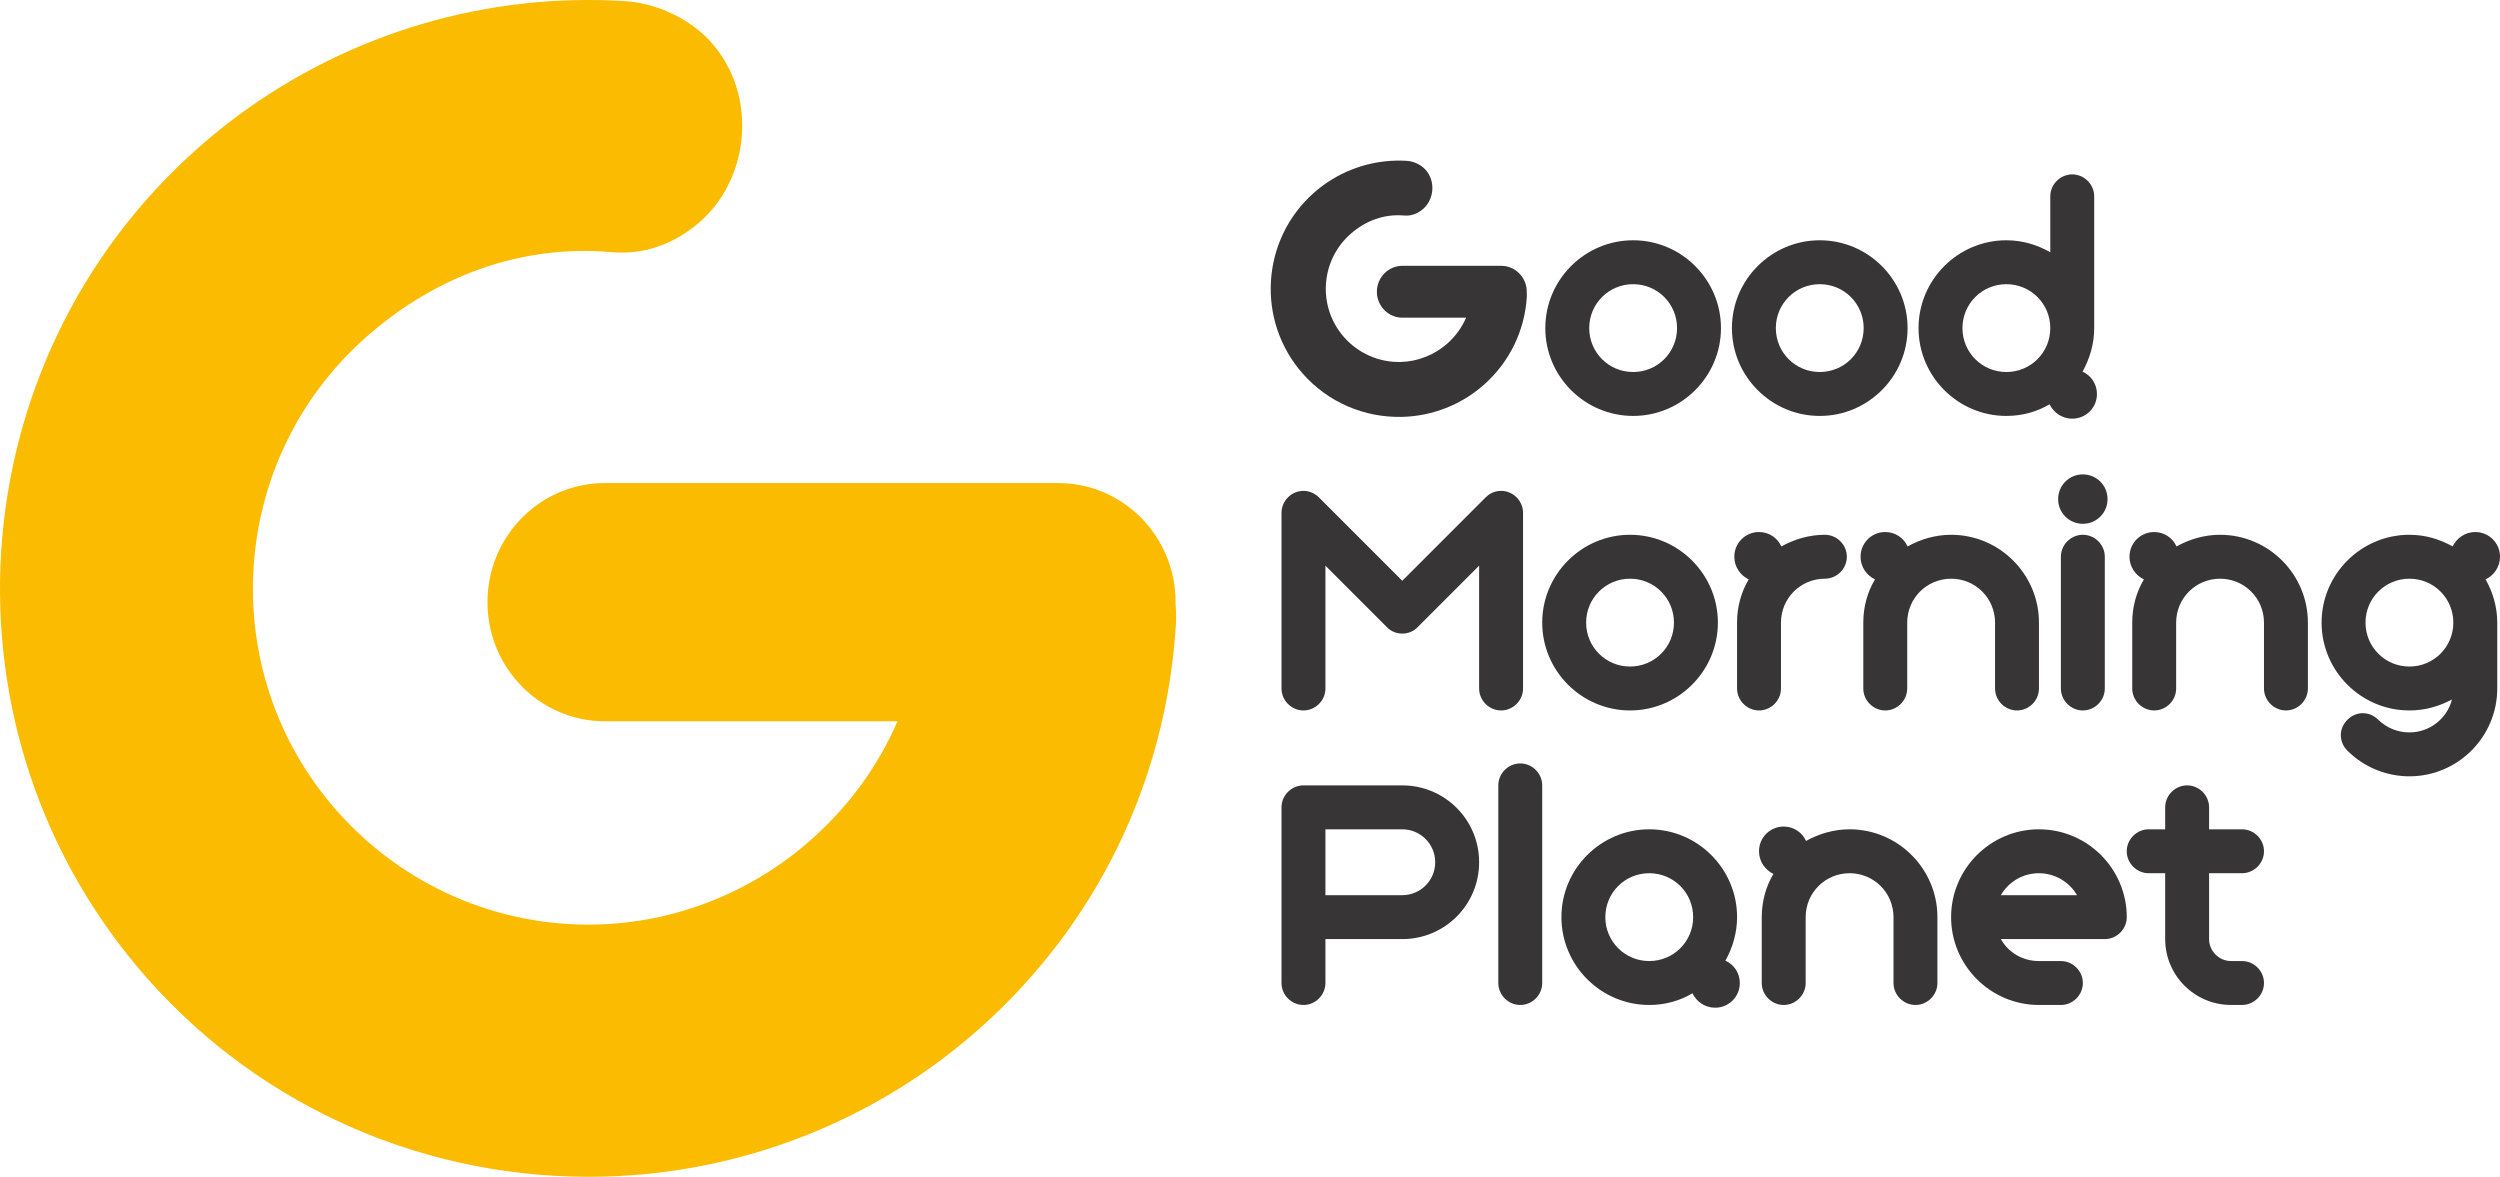 <?xml version="1.0" encoding="UTF-8" standalone="no"?>
<!-- Created with Inkscape (http://www.inkscape.org/) -->

<svg
   xmlns:dc="http://purl.org/dc/elements/1.1/"
   xmlns:cc="http://creativecommons.org/ns#"
   xmlns:rdf="http://www.w3.org/1999/02/22-rdf-syntax-ns#"
   xmlns:svg="http://www.w3.org/2000/svg"
   xmlns="http://www.w3.org/2000/svg"
   version="1.1"
   width="2107.765"
   height="992.165"
   id="svg2"
   xml:space="preserve"><defs
     id="defs6"><clipPath
       id="clipPath16"><path
         d="m 0,850.39 1984.25,0 L 1984.25,0 0,0 0,850.39 z"
         id="path18" /></clipPath></defs><g
     transform="matrix(1.25,0,0,-1.25,-184.871,1027.499)"
     id="g10"><g
       id="g12"><g
         clip-path="url(#clipPath16)"
         id="g14"><g
           transform="translate(940.779,414.659)"
           id="g20"><path
             d="m 0,0 c 0.005,0.4 0.029,0.795 0.029,1.199 0,44.364 -35.424,80.326 -79.119,80.326 l -305.878,0 c -43.695,0 -79.119,-35.962 -79.119,-80.326 0,-44.369 35.424,-80.332 79.119,-80.332 l 197.453,0 c -13.162,-30.357 -32.839,-57.387 -58.523,-80.101 -40.093,-35.461 -91.4,-55.707 -144.469,-57.008 -66.765,-1.643 -130.582,26.283 -175.085,76.599 -82.695,93.504 -73.906,236.854 19.594,319.552 47.523,42.029 105.214,62.282 164.264,57.476 3.647,-0.363 6.939,-0.49 10.162,-0.41 18.385,0.451 36.093,7.75 51.192,21.107 16.21,14.335 26.377,35.623 27.896,58.414 1.554,23.298 -5.732,45.33 -20.506,62.036 -14.105,15.948 -36.611,26.703 -58.728,28.058 -11.369,0.697 -22.878,0.91 -34.221,0.632 -93.291,-2.29 -183.179,-37.618 -253.12,-99.476 -163.99,-145.044 -179.412,-396.465 -34.372,-560.451 77.631,-87.777 189.728,-136.457 307.556,-133.565 93.36,2.295 183.169,37.518 252.903,99.194 C -53.573,-216.84 -6.261,-119.854 0.231,-13.963 0.521,-9.246 0.427,-4.584 0,0"
             id="path22"
             style="fill:#fabb00;fill-opacity:1;fill-rule:nonzero;stroke:none" /></g><g
           transform="translate(1177.625,624.727)"
           id="g24"><path
             d="m 0,0 c 0.006,0.166 0.049,0.321 0.049,0.487 0,9.665 -7.718,17.494 -17.237,17.494 l -66.62,0 c -9.513,0 -17.234,-7.829 -17.234,-17.494 0,-9.659 7.721,-17.494 17.234,-17.494 l 42.951,0 c -2.872,-6.602 -7.101,-12.51 -12.692,-17.453 -8.732,-7.722 -19.911,-12.131 -31.471,-12.417 -14.54,-0.352 -28.439,5.732 -38.128,16.687 -18.014,20.364 -16.095,51.591 4.263,69.604 10.35,9.152 22.922,13.567 35.781,12.52 0.789,-0.082 1.51,-0.109 2.215,-0.093 4.005,0.103 7.86,1.689 11.147,4.601 3.533,3.12 5.746,7.758 6.077,12.722 0.337,5.073 -1.249,9.872 -4.472,13.51 -3.067,3.472 -7.97,5.819 -12.784,6.114 -2.472,0.151 -4.979,0.197 -7.451,0.135 -20.319,-0.497 -39.907,-8.193 -55.138,-21.666 -35.719,-31.594 -39.076,-86.358 -7.486,-122.072 16.907,-19.124 41.32,-29.727 66.992,-29.095 20.334,0.497 39.897,8.178 55.085,21.607 17.297,15.297 27.599,36.424 29.015,59.489 C 0.152,-1.861 0.079,-0.928 0,0"
             id="path26"
             style="fill:#373535;fill-opacity:1;fill-rule:nonzero;stroke:none" /></g><g
           transform="translate(1249.423,571.077)"
           id="g28"><path
             d="m 0,0 c 16.433,0 29.621,13.188 29.621,29.621 0,16.432 -13.188,29.62 -29.621,29.62 -16.427,0 -29.62,-13.188 -29.62,-29.62 C -29.62,13.188 -16.427,0 0,0 m 0,88.861 c 32.632,0 59.239,-26.609 59.239,-59.24 0,-32.631 -26.607,-59.238 -59.239,-59.238 -32.626,0 -59.239,26.607 -59.239,59.238 0,32.631 26.613,59.24 59.239,59.24"
             id="path30"
             style="fill:#373535;fill-opacity:1;fill-rule:nonzero;stroke:none" /></g><g
           transform="translate(1375.295,571.077)"
           id="g32"><path
             d="m 0,0 c 16.431,0 29.619,13.188 29.619,29.621 0,16.432 -13.188,29.62 -29.619,29.62 -16.433,0 -29.621,-13.188 -29.621,-29.62 C -29.621,13.188 -16.433,0 0,0 m 0,88.861 c 32.63,0 59.24,-26.609 59.24,-59.24 0,-32.631 -26.61,-59.238 -59.24,-59.238 -32.627,0 -59.242,26.607 -59.242,59.238 0,32.631 26.615,59.24 59.242,59.24"
             id="path34"
             style="fill:#373535;fill-opacity:1;fill-rule:nonzero;stroke:none" /></g><g
           transform="translate(1501.166,630.318)"
           id="g36"><path
             d="m 0,0 c -16.434,0 -29.622,-13.188 -29.622,-29.62 0,-16.433 13.188,-29.621 29.622,-29.621 16.426,0 29.62,13.188 29.62,29.621 C 29.62,-13.188 16.426,0 0,0 m 51.367,-59.007 c 5.788,-2.55 9.723,-8.333 9.723,-15.044 0,-9.252 -7.404,-16.662 -16.661,-16.662 -6.717,0 -12.499,3.938 -15.277,9.72 -8.559,-5.088 -18.509,-7.865 -29.152,-7.865 -32.634,0 -59.242,26.607 -59.242,59.238 0,32.631 26.608,59.24 59.242,59.24 10.643,0 20.825,-3.011 29.62,-8.099 l 0,37.72 c 0,8.099 6.71,14.81 14.809,14.81 8.094,0 14.809,-6.711 14.809,-14.81 l 0,-88.861 c 0,-10.644 -3.009,-20.599 -7.871,-29.387"
             id="path38"
             style="fill:#373535;fill-opacity:1;fill-rule:nonzero;stroke:none" /></g><g
           transform="translate(1083.293,399.048)"
           id="g40"><path
             d="m 0,0 -41.42,41.425 0,-82.849 c 0,-8.094 -6.715,-14.81 -14.809,-14.81 -8.1,0 -14.811,6.716 -14.811,14.81 l 0,118.481 c 0,8.104 6.711,14.81 14.811,14.81 3.932,0 7.638,-1.617 10.415,-4.395 l 56.23,-56.236 56.23,56.236 c 2.778,2.778 6.478,4.395 10.417,4.395 8.093,0 14.81,-6.706 14.81,-14.81 l 0,-118.481 c 0,-8.094 -6.717,-14.81 -14.81,-14.81 -8.1,0 -14.812,6.716 -14.812,14.81 l 0,82.849 L 20.827,0 C 18.05,-3.006 14.116,-4.395 10.416,-4.395 6.711,-4.395 2.778,-3.006 0,0"
             id="path42"
             style="fill:#373535;fill-opacity:1;fill-rule:nonzero;stroke:none" /></g><g
           transform="translate(1247.34,372.435)"
           id="g44"><path
             d="m 0,0 c 16.427,0 29.62,13.193 29.62,29.619 0,16.426 -13.193,29.62 -29.62,29.62 -16.431,0 -29.619,-13.194 -29.619,-29.62 C -29.619,13.193 -16.431,0 0,0 m 0,88.86 c 32.625,0 59.242,-26.614 59.242,-59.241 0,-32.625 -26.617,-59.24 -59.242,-59.24 -32.63,0 -59.24,26.615 -59.24,59.24 0,32.627 26.61,59.241 59.24,59.241"
             id="path46"
             style="fill:#373535;fill-opacity:1;fill-rule:nonzero;stroke:none" /></g><g
           transform="translate(1334.325,463.149)"
           id="g48"><path
             d="m 0,0 c 6.716,0 12.498,-3.938 15.044,-9.721 8.793,4.86 18.742,7.866 29.386,7.866 8.1,0 14.81,-6.706 14.81,-14.811 0,-8.093 -6.71,-14.81 -14.81,-14.81 -16.426,0 -29.619,-13.194 -29.619,-29.62 l 0,-44.429 c 0,-8.094 -6.712,-14.811 -14.811,-14.811 -8.095,0 -14.812,6.717 -14.812,14.811 l 0,44.429 c 0,10.645 2.779,20.594 7.868,29.154 -5.784,2.777 -9.717,8.571 -9.717,15.276 C -16.661,-7.41 -9.255,0 0,0"
             id="path50"
             style="fill:#373535;fill-opacity:1;fill-rule:nonzero;stroke:none" /></g><g
           transform="translate(1419.471,463.149)"
           id="g52"><path
             d="m 0,0 c 6.71,0 12.498,-3.938 15.043,-9.721 8.793,4.86 18.743,7.866 29.387,7.866 32.633,0 59.242,-26.614 59.242,-59.241 l 0,-44.429 c 0,-8.094 -6.711,-14.811 -14.811,-14.811 -8.099,0 -14.809,6.717 -14.809,14.811 l 0,44.429 c 0,16.426 -13.189,29.62 -29.622,29.62 -16.426,0 -29.619,-13.194 -29.619,-29.62 l 0,-44.429 c 0,-8.094 -6.712,-14.811 -14.811,-14.811 -8.099,0 -14.811,6.717 -14.811,14.811 l 0,44.429 c 0,10.645 2.779,20.594 7.873,29.154 -5.789,2.777 -9.723,8.571 -9.723,15.276 C -16.661,-7.41 -9.254,0 0,0"
             id="path54"
             style="fill:#373535;fill-opacity:1;fill-rule:nonzero;stroke:none" /></g><g
           transform="translate(1567.553,357.624)"
           id="g56"><path
             d="m 0,0 c 0,-8.094 -6.71,-14.811 -14.813,-14.811 -8.097,0 -14.81,6.717 -14.81,14.811 l 0,88.86 c 0,8.105 6.713,14.81 14.81,14.81 C -6.71,103.67 0,96.965 0,88.86 L 0,0 z m -14.813,144.401 c 9.262,0 16.663,-7.411 16.663,-16.666 0,-9.255 -7.401,-16.654 -16.663,-16.654 -9.253,0 -16.658,7.399 -16.658,16.654 0,9.255 7.405,16.666 16.658,16.666"
             id="path58"
             style="fill:#373535;fill-opacity:1;fill-rule:nonzero;stroke:none" /></g><g
           transform="translate(1600.868,463.149)"
           id="g60"><path
             d="m 0,0 c 6.709,0 12.497,-3.938 15.043,-9.721 8.793,4.86 18.742,7.866 29.386,7.866 32.633,0 59.24,-26.614 59.24,-59.241 l 0,-44.429 c 0,-8.094 -6.709,-14.811 -14.81,-14.811 -8.099,0 -14.808,6.717 -14.808,14.811 l 0,44.429 c 0,16.426 -13.189,29.62 -29.622,29.62 -16.427,0 -29.621,-13.194 -29.621,-29.62 l 0,-44.429 c 0,-8.094 -6.709,-14.811 -14.808,-14.811 -8.102,0 -14.812,6.717 -14.812,14.811 l 0,44.429 c 0,10.645 2.779,20.594 7.872,29.154 -5.788,2.777 -9.721,8.571 -9.721,15.276 C -16.661,-7.41 -9.257,0 0,0"
             id="path62"
             style="fill:#373535;fill-opacity:1;fill-rule:nonzero;stroke:none" /></g><g
           transform="translate(1773.015,372.435)"
           id="g64"><path
             d="m 0,0 c 16.43,0 29.618,13.193 29.618,29.619 0,16.426 -13.188,29.62 -29.618,29.62 -16.429,0 -29.622,-13.194 -29.622,-29.62 C -29.622,13.193 -16.429,0 0,0 m 28.698,-22.211 c -8.562,-4.633 -18.284,-7.41 -28.698,-7.41 -32.628,0 -59.243,26.615 -59.243,59.24 0,32.627 26.615,59.241 59.243,59.241 10.646,0 20.596,-3.006 29.156,-7.866 2.779,5.783 8.563,9.721 15.273,9.721 9.26,0 16.665,-7.41 16.665,-16.666 0,-6.705 -3.934,-12.499 -9.72,-15.277 4.859,-8.559 7.865,-18.508 7.865,-29.153 l 0,-44.43 c 0,-32.627 -26.61,-59.242 -59.239,-59.242 -15.04,0 -30.313,5.783 -41.884,17.36 -2.777,2.779 -4.399,6.478 -4.399,10.418 0,7.867 6.945,14.808 14.81,14.808 3.934,0 7.64,-1.627 10.417,-4.404 6.016,-5.783 13.42,-8.561 21.056,-8.561 13.886,0 25.458,9.493 28.698,22.221"
             id="path66"
             style="fill:#373535;fill-opacity:1;fill-rule:nonzero;stroke:none" /></g><g
           transform="translate(1041.873,262.647)"
           id="g68"><path
             d="m 0,0 0,-44.43 51.836,0 c 12.267,0 22.215,9.95 22.215,22.219 C 74.051,-9.949 64.103,0 51.836,0 L 0,0 z m 0,-74.051 0,-29.621 c 0,-8.094 -6.715,-14.81 -14.81,-14.81 -8.099,0 -14.81,6.716 -14.81,14.81 l 0,118.483 c 0,8.105 6.711,14.81 14.81,14.81 l 66.646,0 c 28.692,0 51.835,-23.133 51.835,-51.832 0,-28.697 -23.143,-51.84 -51.835,-51.84 l -51.836,0 z"
             id="path70"
             style="fill:#373535;fill-opacity:1;fill-rule:nonzero;stroke:none" /></g><g
           transform="translate(1188.1,158.976)"
           id="g72"><path
             d="m 0,0 c 0,-8.094 -6.711,-14.811 -14.811,-14.811 -8.094,0 -14.808,6.717 -14.808,14.811 l 0,133.293 c 0,8.103 6.714,14.809 14.808,14.809 8.1,0 14.811,-6.706 14.811,-14.809 L 0,0 z"
             id="path74"
             style="fill:#373535;fill-opacity:1;fill-rule:nonzero;stroke:none" /></g><g
           transform="translate(1260.289,173.788)"
           id="g76"><path
             d="M 0,0 C 16.433,0 29.62,13.191 29.62,29.619 29.62,46.057 16.433,59.238 0,59.238 -16.43,59.238 -29.619,46.057 -29.619,29.619 -29.619,13.191 -16.43,0 0,0 m 0,88.859 c 32.632,0 59.242,-26.603 59.242,-59.24 0,-10.644 -3.011,-20.594 -7.872,-29.383 5.789,-2.549 9.721,-8.334 9.721,-15.049 0,-9.253 -7.404,-16.656 -16.659,-16.656 -6.712,0 -12.494,3.93 -15.273,9.723 -8.559,-5.1 -18.513,-7.877 -29.159,-7.877 -32.631,0 -59.239,26.615 -59.239,59.242 0,32.637 26.608,59.24 59.239,59.24"
             id="path78"
             style="fill:#373535;fill-opacity:1;fill-rule:nonzero;stroke:none" /></g><g
           transform="translate(1350.985,264.503)"
           id="g80"><path
             d="m 0,0 c 6.711,0 12.493,-3.938 15.038,-9.723 8.793,4.862 18.749,7.868 29.393,7.868 32.626,0 59.24,-26.604 59.24,-59.241 l 0,-44.431 c 0,-8.094 -6.71,-14.811 -14.811,-14.811 -8.098,0 -14.808,6.717 -14.808,14.811 l 0,44.431 c 0,16.438 -13.196,29.619 -29.621,29.619 -16.434,0 -29.622,-13.181 -29.622,-29.619 l 0,-44.431 c 0,-8.094 -6.71,-14.811 -14.809,-14.811 -8.101,0 -14.81,6.717 -14.81,14.811 l 0,44.431 c 0,10.643 2.772,20.604 7.867,29.164 -5.79,2.78 -9.717,8.561 -9.717,15.266 C -16.66,-7.4 -9.261,0 0,0"
             id="path82"
             style="fill:#373535;fill-opacity:1;fill-rule:nonzero;stroke:none" /></g><g
           transform="translate(1497.445,218.218)"
           id="g84"><path
             d="M 0,0 51.367,0 C 46.28,8.799 36.558,14.809 25.681,14.809 14.575,14.809 5.088,8.799 0,0 m 25.681,-74.053 c -32.625,0 -59.241,26.615 -59.241,59.242 0,32.637 26.616,59.241 59.241,59.241 32.632,0 59.24,-26.604 59.24,-59.241 0,-8.093 -6.71,-14.81 -14.811,-14.81 l -70.11,0 C 5.088,-38.639 14.575,-44.43 25.681,-44.43 l 14.81,0 c 8.099,0 14.812,-6.707 14.812,-14.812 0,-8.094 -6.713,-14.811 -14.812,-14.811 l -14.81,0 z"
             id="path86"
             style="fill:#373535;fill-opacity:1;fill-rule:nonzero;stroke:none" /></g><g
           transform="translate(1608.276,262.647)"
           id="g88"><path
             d="m 0,0 0,14.811 c 0,8.105 6.712,14.81 14.811,14.81 8.1,0 14.809,-6.705 14.809,-14.81 L 29.62,0 51.835,0 c 8.102,0 14.811,-6.705 14.811,-14.811 0,-8.093 -6.709,-14.81 -14.811,-14.81 l -22.215,0 0,-44.43 c 0,-8.094 6.71,-14.808 14.812,-14.808 l 7.403,0 c 8.102,0 14.811,-6.707 14.811,-14.813 0,-8.094 -6.709,-14.81 -14.811,-14.81 l -7.403,0 C 19.9,-118.482 0,-98.572 0,-74.051 l 0,44.43 -11.11,0 c -8.099,0 -14.811,6.717 -14.811,14.81 0,8.106 6.712,14.811 14.811,14.811 L 0,0 z"
             id="path90"
             style="fill:#373535;fill-opacity:1;fill-rule:nonzero;stroke:none" /></g></g></g></g></svg>